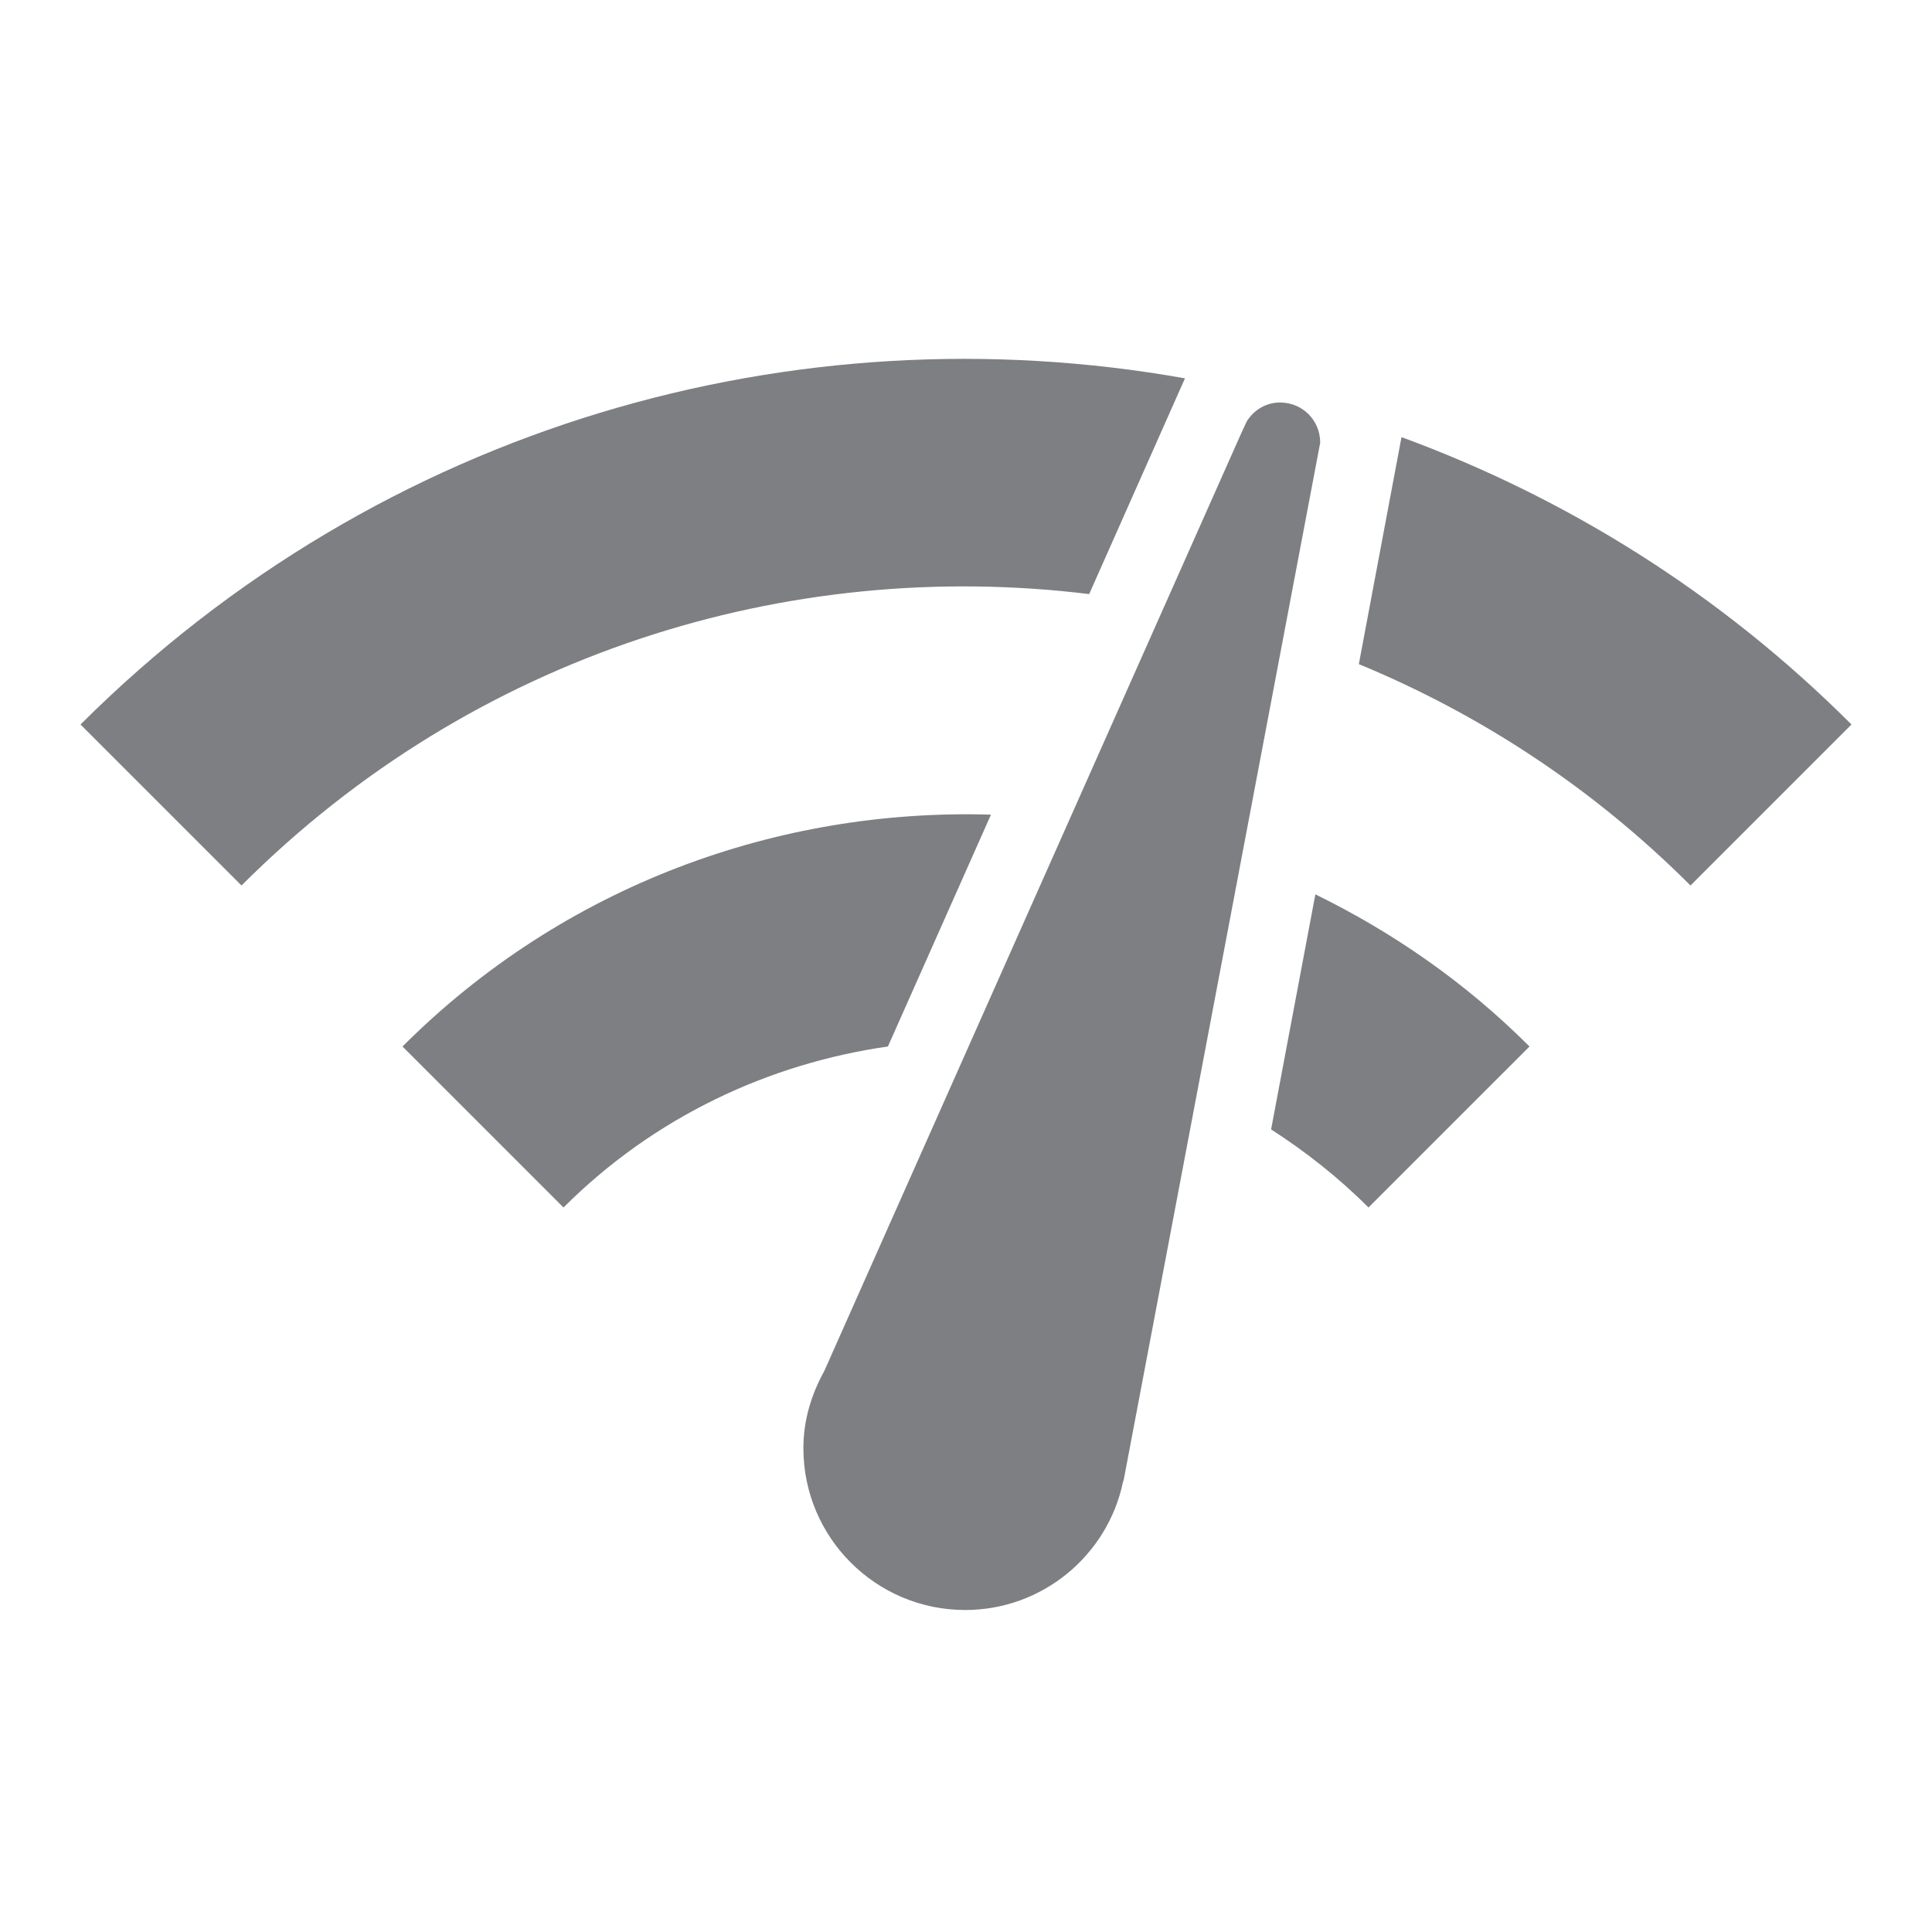 <svg width="24" height="24" viewBox="0 0 24 24" fill="none" xmlns="http://www.w3.org/2000/svg">
<path d="M15.9 5C15.73 5 15.58 5.09 15.49 5.23L15.42 5.38L10.24 17.03C10.08 17.32 9.98 17.64 9.98 17.99C9.98 19.1 10.88 20 11.99 20C12.95 20 13.76 19.32 13.95 18.41L13.96 18.38L16.4 5.5C16.4 5.22 16.18 5 15.9 5ZM1 9L3 11C5.88 8.12 9.79 6.92 13.53 7.38L14.72 4.7C9.89 3.84 4.74 5.27 1 9ZM21 11L23 9C21.36 7.36 19.45 6.18 17.41 5.43L16.88 8.25C18.38 8.87 19.78 9.78 21 11ZM17 15L19 13C18.2 12.2 17.3 11.58 16.34 11.11L15.79 14.03C16.21 14.3 16.62 14.62 17 15ZM5 13L7 15C8.13 13.87 9.56 13.21 11.03 13L12.31 10.12C9.68 10.04 7.01 10.99 5 13Z" fill="#7D7F82"/>
</svg>
